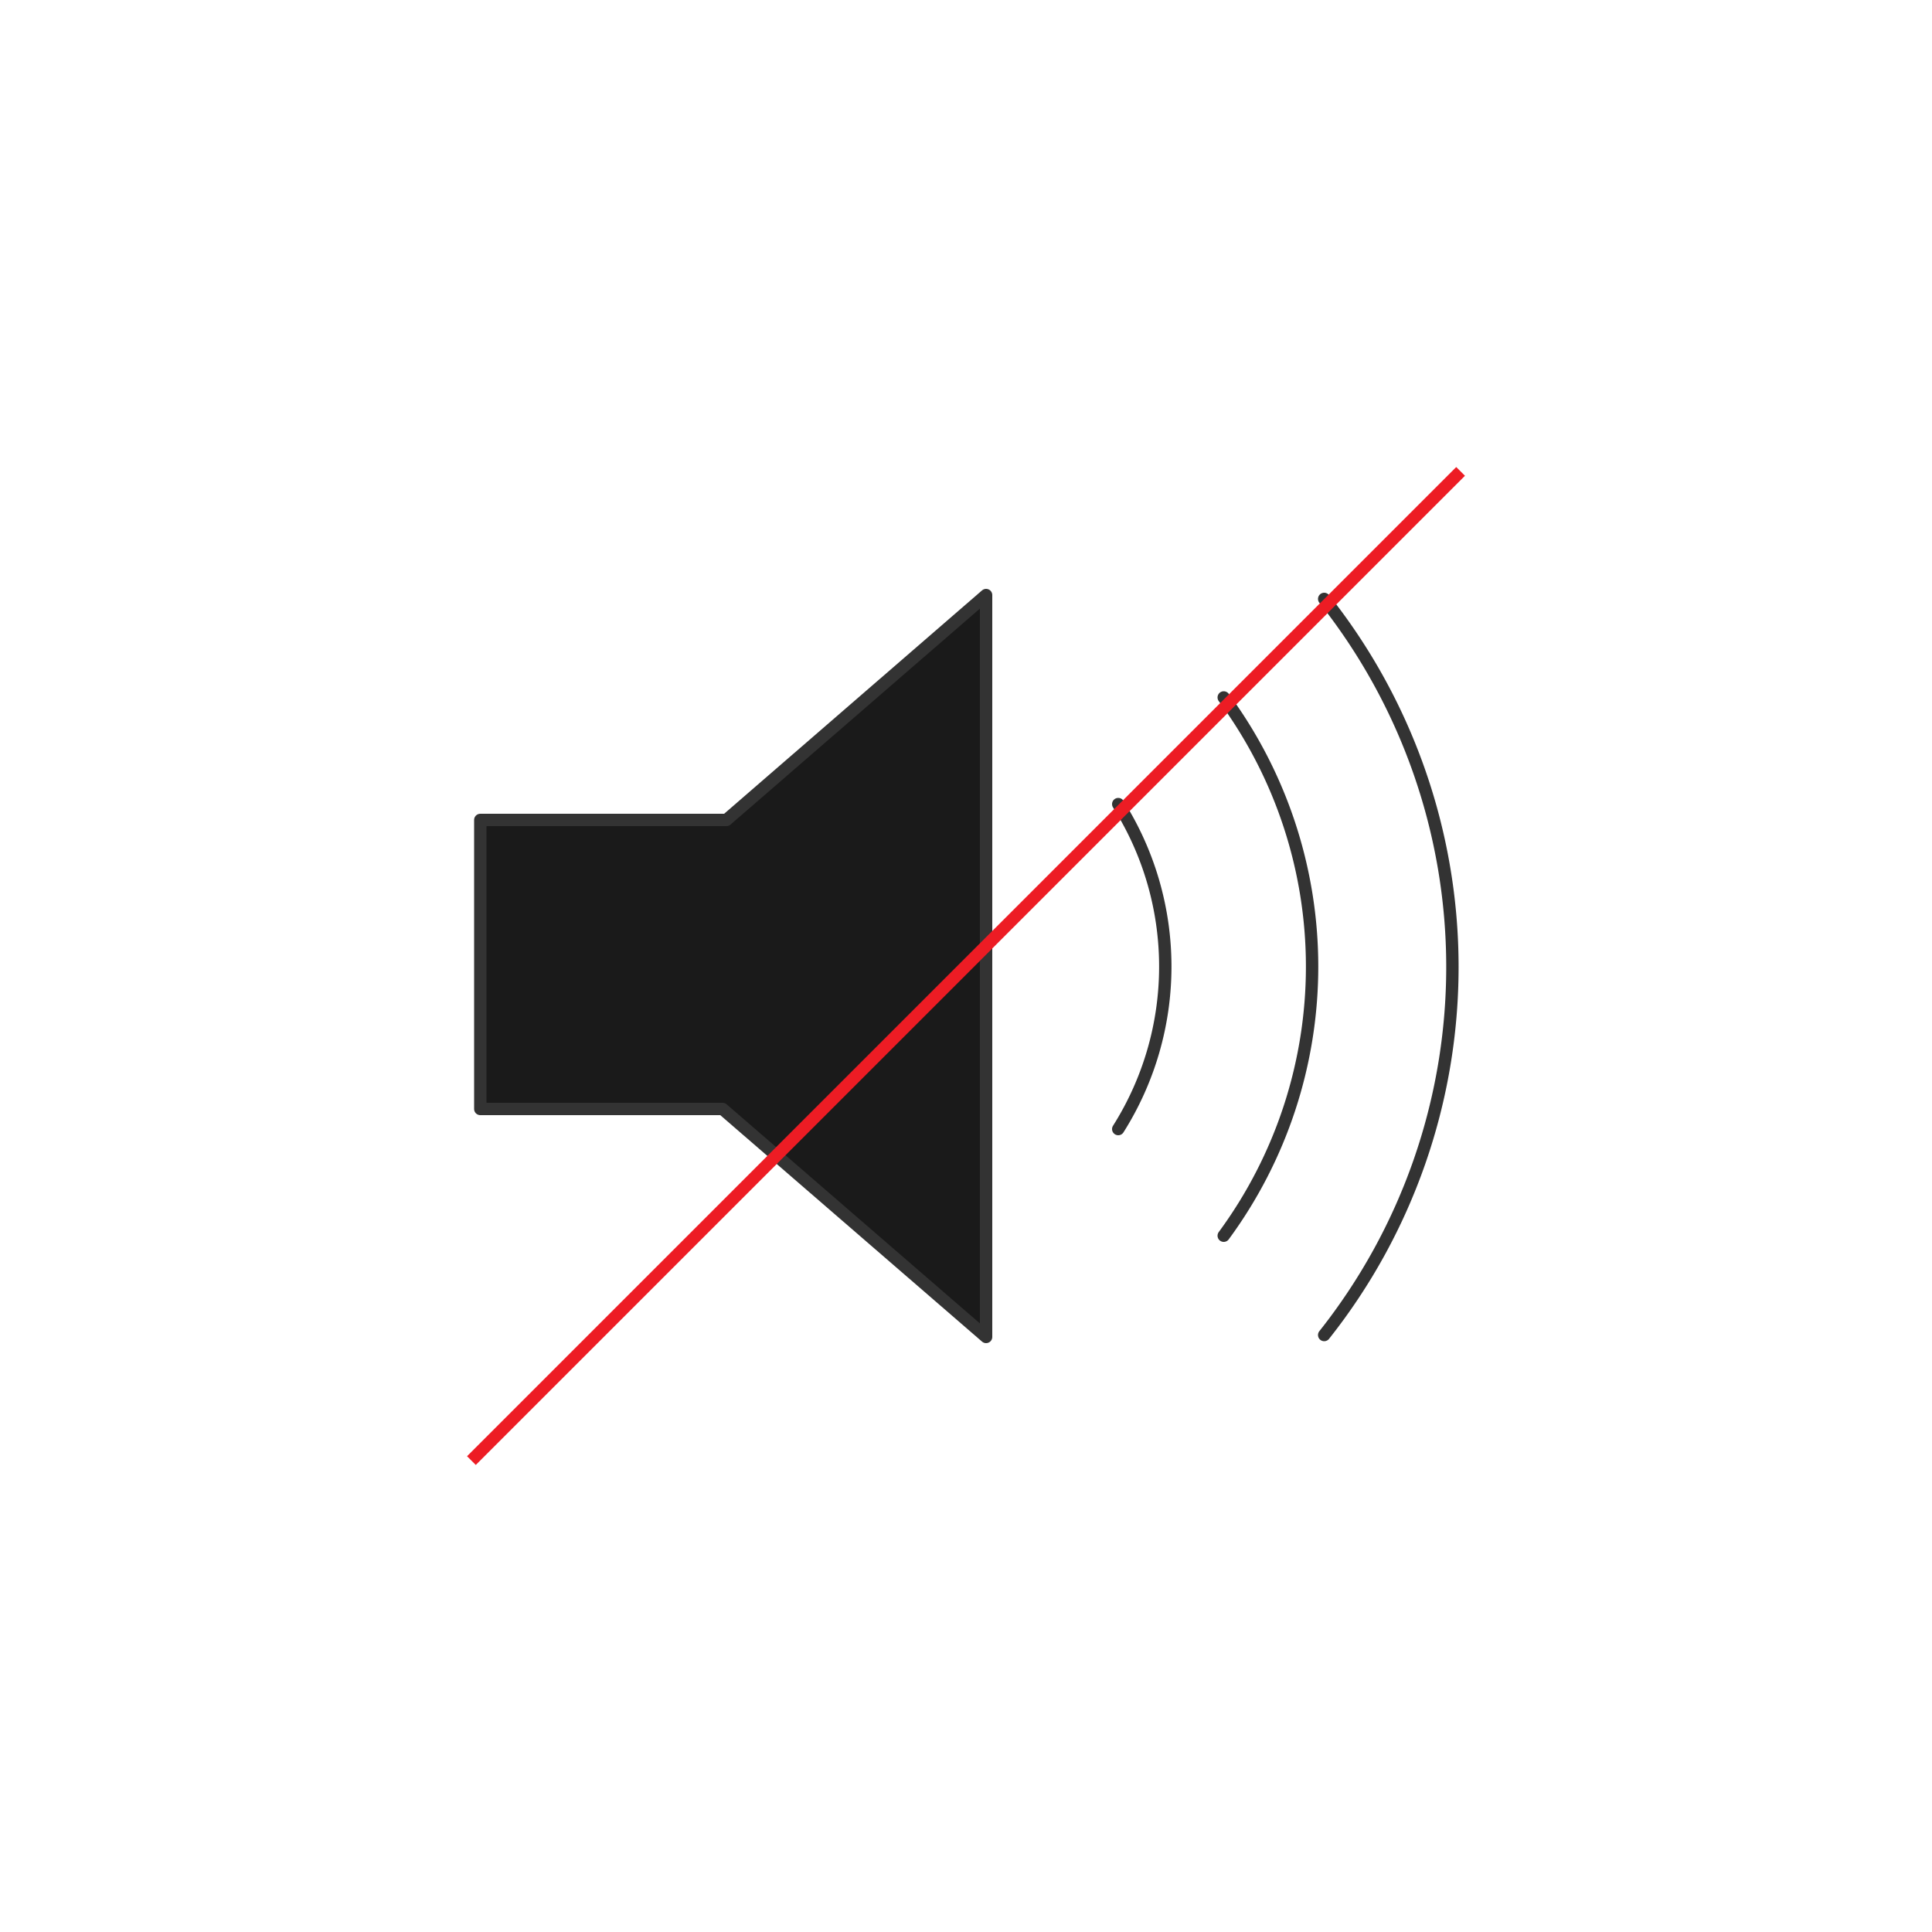 <svg id="Layer_1" data-name="Layer 1" xmlns="http://www.w3.org/2000/svg" viewBox="0 0 50 50"><defs><style>.cls-1{fill:#1a1a1a;stroke-linejoin:round;}.cls-1,.cls-2{stroke:#333;}.cls-1,.cls-2,.cls-3{stroke-width:0.32px;}.cls-2,.cls-3{fill:none;}.cls-2{stroke-linecap:round;}.cls-3{stroke:#ed1c24;}</style></defs><title>video-mute</title><polygon id="polygon1" class="cls-1" points="25.52 15.4 18.8 21.22 12.43 21.22 12.43 28.7 18.7 28.7 25.52 34.6 25.52 15.4"/><path id="path1" class="cls-2" d="M28.94,29.22a7.87,7.87,0,0,0,0-8.41"/><path id="path2" class="cls-2" d="M31.67,18.05a11.75,11.75,0,0,1,0,13.93"/><path id="path1-2" data-name="path1" class="cls-2" d="M34.27,34.55a15.33,15.33,0,0,0,0-19.05"/><line class="cls-3" x1="37.8" y1="12.2" x2="12.2" y2="37.8"/></svg>
